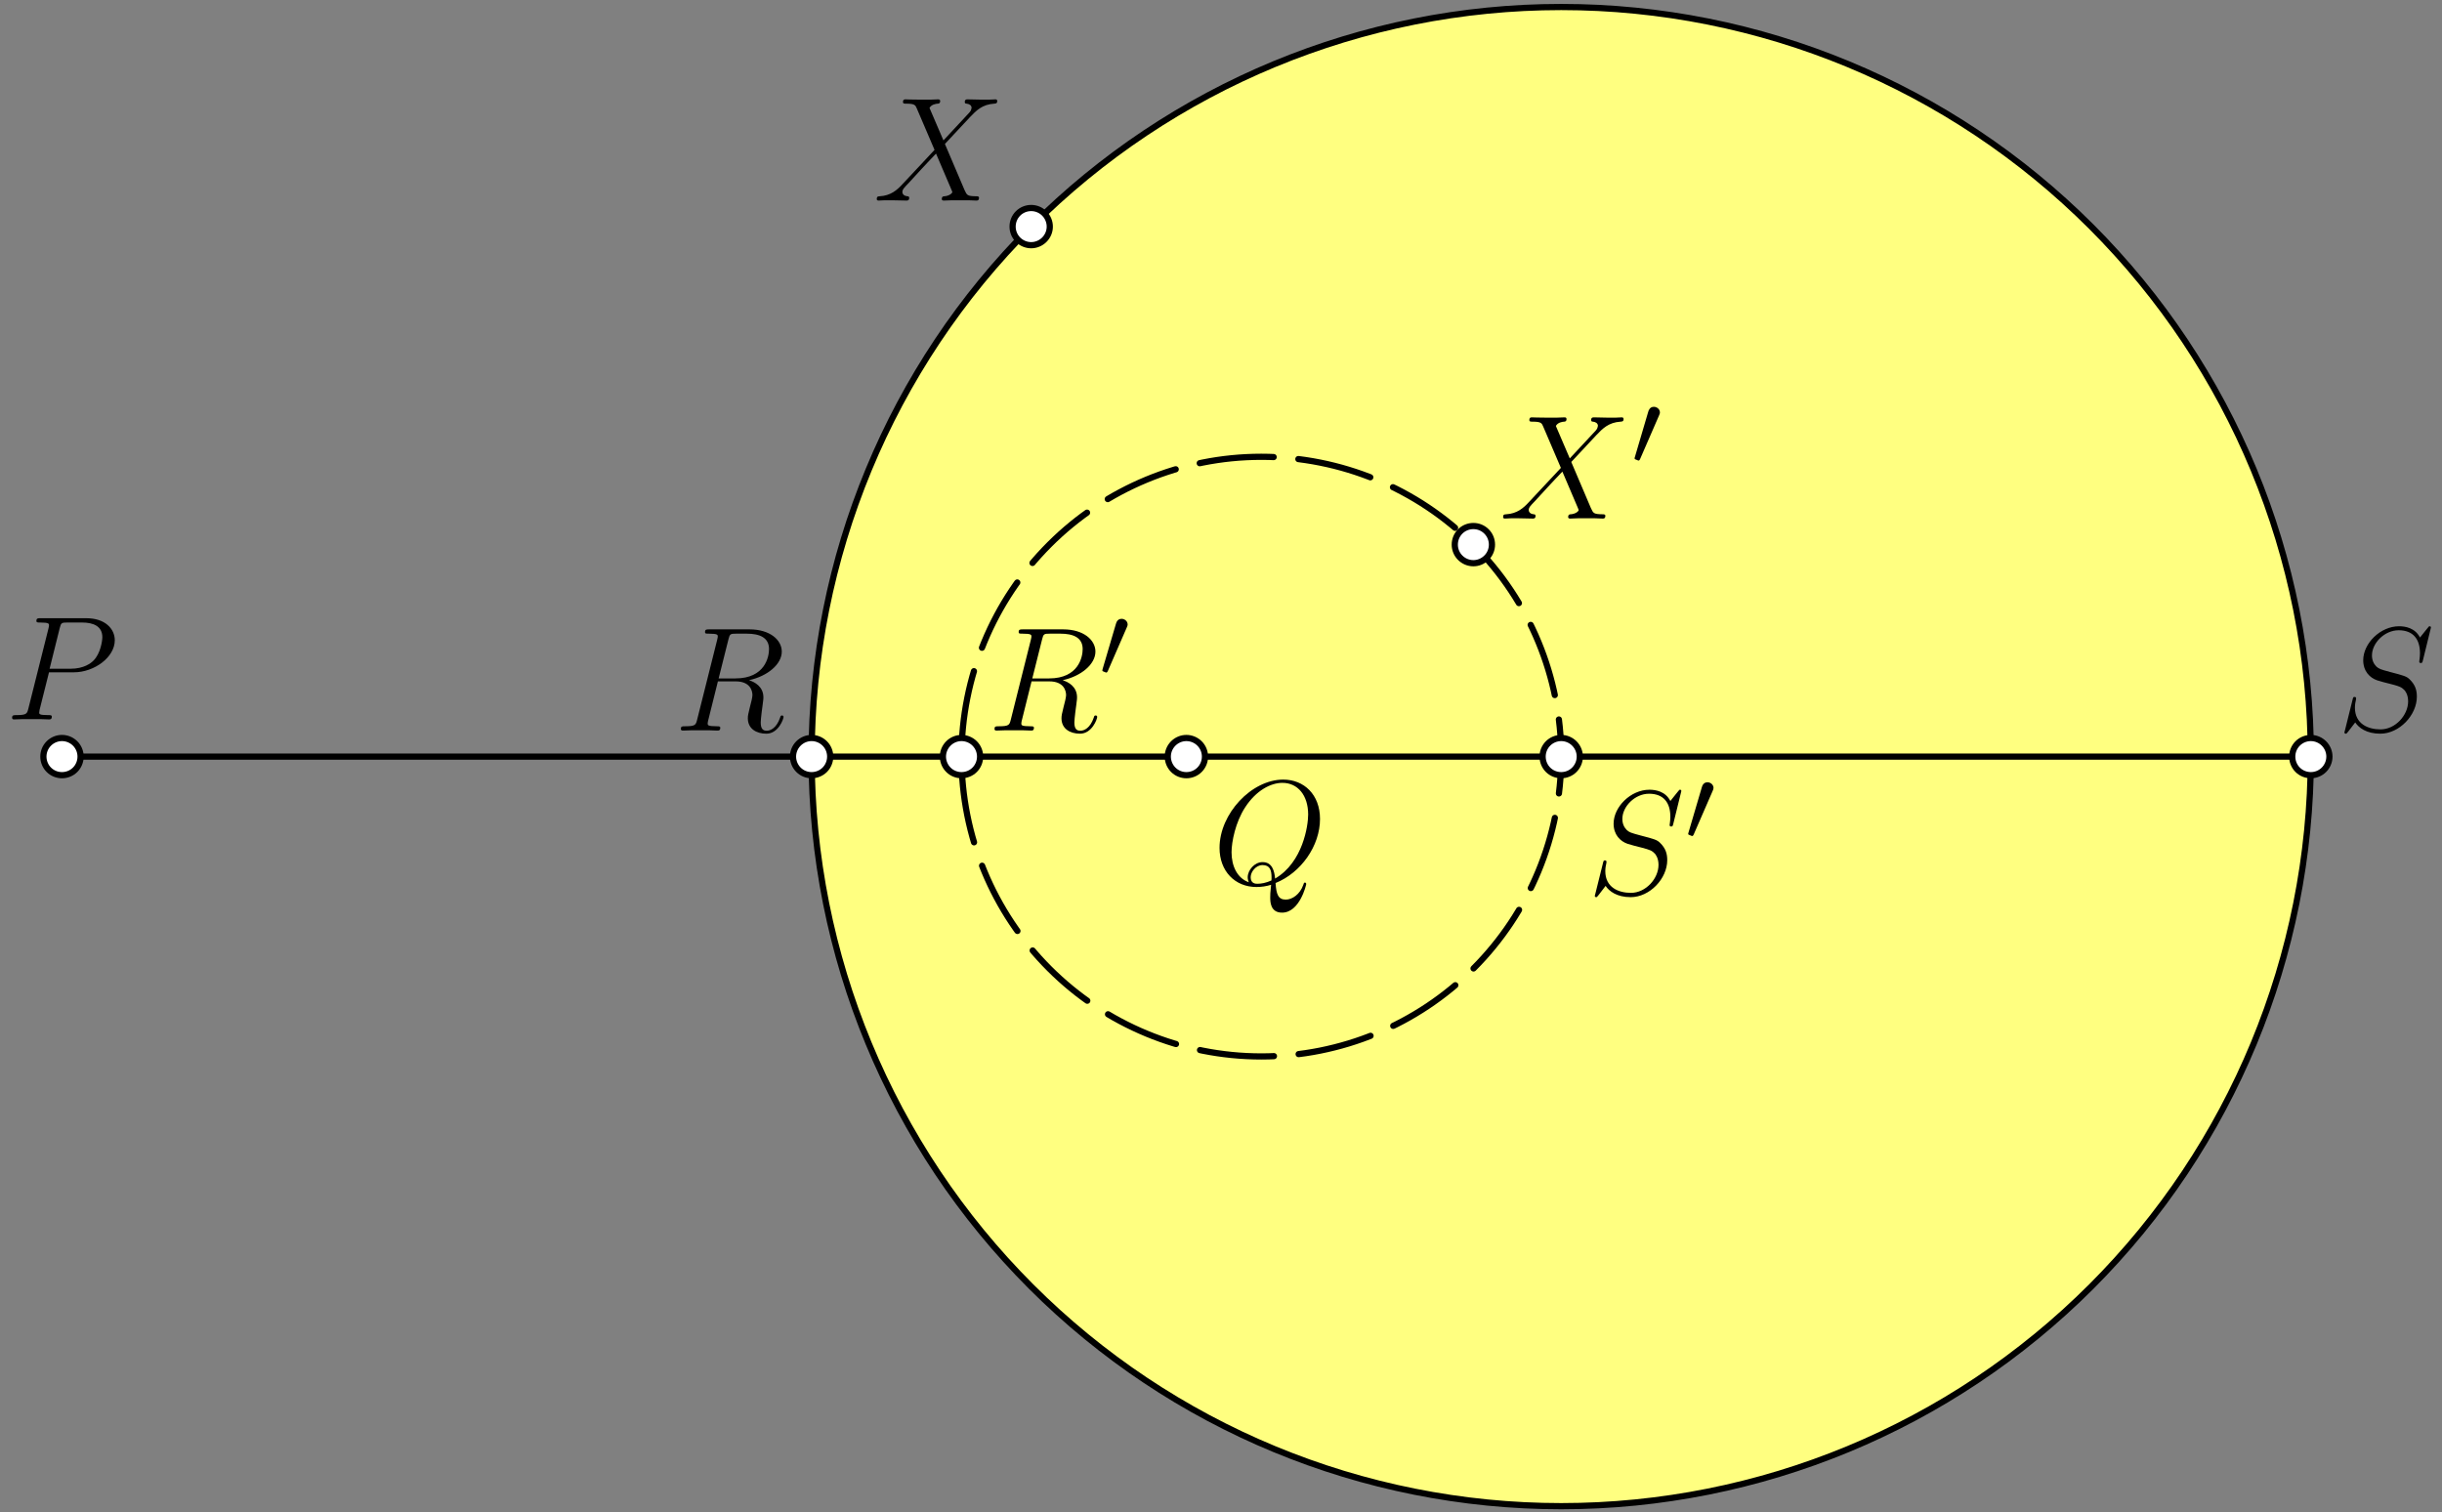<?xml version='1.0' encoding='UTF-8'?>
<!-- This file was generated by dvisvgm 3.1.1 -->
<svg version='1.1' xmlns='http://www.w3.org/2000/svg' xmlns:xlink='http://www.w3.org/1999/xlink' width='197pt' height='122pt' viewBox='0 -122 197 122'>
<rect x="0" y="-122" width="197" height="122" fill="#808080" stroke="none"/>
<g id='page1'>
<g transform='matrix(1 0 0 -1 0 0)'>
<path d='M186.418 60.961C186.418 77 180.043 92.379 168.703 103.719C157.363 115.059 141.984 121.434 125.945 121.434S94.527 115.059 83.187 103.719C71.844 92.379 65.473 77 65.473 60.961C65.473 44.922 71.844 29.539 83.187 18.199C94.527 6.859 109.906 .488 125.945 .488S157.363 6.859 168.703 18.199C180.043 29.539 186.418 44.922 186.418 60.961Z' fill='#ffff80'/>
<path d='M186.418 60.961C186.418 77 180.043 92.379 168.703 103.719C157.363 115.059 141.984 121.434 125.945 121.434S94.527 115.059 83.187 103.719C71.844 92.379 65.473 77 65.473 60.961C65.473 44.922 71.844 29.539 83.187 18.199C94.527 6.859 109.906 .488 125.945 .488S157.363 6.859 168.703 18.199C180.043 29.539 186.418 44.922 186.418 60.961Z' stroke='#000' fill='none' stroke-width='.5' stroke-miterlimit='10' stroke-linejoin='bevel'/>
<path d='M5 60.961H186.418' stroke='#000' fill='none' stroke-width='.5' stroke-miterlimit='10' stroke-linecap='round' stroke-linejoin='round'/>
<path d='M125.945 60.961C125.945 67.375 123.395 73.527 118.859 78.062C114.324 82.602 108.172 85.148 101.754 85.148C95.34 85.148 89.187 82.602 84.652 78.062C80.117 73.527 77.566 67.375 77.566 60.961C77.566 54.543 80.117 48.391 84.652 43.856C89.187 39.32 95.34 36.77 101.754 36.77C108.172 36.77 114.324 39.32 118.859 43.856C123.395 48.391 125.945 54.543 125.945 60.961Z' stroke='#000' fill='none' stroke-width='.5' stroke-miterlimit='10' stroke-linecap='round' stroke-linejoin='round' stroke-dasharray='6 2' stroke-dashoffset='3'/>
<path d='M3.953 67.761H5.961C7.611 67.761 9.26 68.981 9.26 70.343C9.26 71.276 8.472 72.125 6.965 72.125H3.271C3.044 72.125 2.937 72.125 2.937 71.898C2.937 71.778 3.044 71.778 3.224 71.778C3.953 71.778 3.953 71.682 3.953 71.551C3.953 71.527 3.953 71.455 3.905 71.276L2.291 64.845C2.184 64.426 2.16 64.307 1.323 64.307C1.096 64.307 .976 64.307 .976 64.092C.976 63.96 1.084 63.96 1.156 63.96C1.383 63.96 1.622 63.984 1.849 63.984H3.248C3.475 63.984 3.726 63.96 3.953 63.96C4.049 63.96 4.18 63.96 4.18 64.187C4.18 64.307 4.072 64.307 3.893 64.307C3.176 64.307 3.164 64.39 3.164 64.51C3.164 64.57 3.176 64.653 3.188 64.713L3.953 67.761ZM4.814 71.312C4.921 71.754 4.969 71.778 5.435 71.778H6.619C7.515 71.778 8.256 71.491 8.256 70.594C8.256 70.284 8.101 69.268 7.551 68.718C7.348 68.503 6.774 68.048 5.686 68.048H4.001L4.814 71.312Z'/>
<path d='M6.5 60.961C6.5 61.359 6.344 61.738 6.062 62.02C5.781 62.301 5.398 62.461 5 62.461S4.219 62.301 3.938 62.02C3.656 61.738 3.5 61.359 3.5 60.961C3.5 60.563 3.656 60.18 3.938 59.898C4.219 59.617 4.602 59.461 5 59.461S5.781 59.617 6.062 59.898C6.344 60.18 6.5 60.563 6.5 60.961Z' fill='#fff'/>
<path d='M6.5 60.961C6.5 61.359 6.344 61.738 6.062 62.02C5.781 62.301 5.398 62.461 5 62.461S4.219 62.301 3.938 62.02C3.656 61.738 3.5 61.359 3.5 60.961C3.5 60.563 3.656 60.18 3.938 59.898C4.219 59.617 4.602 59.461 5 59.461S5.781 59.617 6.062 59.898C6.344 60.18 6.5 60.563 6.5 60.961Z' stroke='#000' fill='none' stroke-width='.5' stroke-miterlimit='10' stroke-linecap='round' stroke-linejoin='round'/>
<path d='M102.901 50.762C104.957 51.587 106.487 53.763 106.487 55.927C106.487 57.899 105.196 59.106 103.523 59.106C100.964 59.106 98.382 56.357 98.382 53.595C98.382 51.719 99.625 50.44 101.359 50.44C101.765 50.44 102.16 50.499 102.542 50.619C102.471 49.902 102.471 49.842 102.471 49.615C102.471 49.268 102.471 48.372 103.427 48.372C104.849 48.372 105.375 50.607 105.375 50.679C105.375 50.75 105.328 50.798 105.268 50.798C105.196 50.798 105.172 50.738 105.136 50.607C104.873 49.854 104.252 49.423 103.726 49.423C103.116 49.423 102.961 49.842 102.901 50.762ZM100.749 50.822C99.805 51.145 99.351 52.137 99.351 53.237C99.351 54.074 99.661 55.663 100.45 56.871C101.335 58.234 102.518 58.843 103.451 58.843C104.694 58.843 105.531 57.839 105.531 56.285C105.531 55.401 105.113 52.436 102.865 51.121C102.805 51.731 102.638 52.448 101.849 52.448C101.204 52.448 100.654 51.802 100.654 51.217C100.654 51.085 100.701 50.906 100.749 50.822ZM102.566 50.966C102.136 50.774 101.765 50.702 101.431 50.702C101.311 50.702 100.893 50.702 100.893 51.228C100.893 51.659 101.311 52.209 101.849 52.209C102.447 52.209 102.578 51.802 102.578 51.205C102.578 51.133 102.578 51.037 102.566 50.966Z'/>
<path d='M97.207 60.961C97.207 61.359 97.051 61.738 96.769 62.02C96.488 62.301 96.106 62.461 95.707 62.461C95.312 62.461 94.93 62.301 94.648 62.02C94.367 61.738 94.207 61.359 94.207 60.961C94.207 60.563 94.367 60.18 94.648 59.898C94.93 59.617 95.312 59.461 95.707 59.461C96.106 59.461 96.488 59.617 96.769 59.898C97.051 60.18 97.207 60.563 97.207 60.961Z' fill='#fff'/>
<path d='M97.207 60.961C97.207 61.359 97.051 61.738 96.769 62.02C96.488 62.301 96.106 62.461 95.707 62.461C95.312 62.461 94.93 62.301 94.648 62.02C94.367 61.738 94.207 61.359 94.207 60.961C94.207 60.563 94.367 60.18 94.648 59.898C94.93 59.617 95.312 59.461 95.707 59.461C96.106 59.461 96.488 59.617 96.769 59.898C97.051 60.18 97.207 60.563 97.207 60.961Z' stroke='#000' fill='none' stroke-width='.5' stroke-miterlimit='10' stroke-linecap='round' stroke-linejoin='round'/>
<path d='M58.763 70.412C58.871 70.854 58.919 70.878 59.385 70.878H60.246C61.274 70.878 62.039 70.567 62.039 69.635C62.039 69.025 61.728 67.268 59.325 67.268H57.974L58.763 70.412ZM60.425 67.124C61.907 67.447 63.067 68.403 63.067 69.432C63.067 70.364 62.123 71.225 60.461 71.225H57.221C56.982 71.225 56.875 71.225 56.875 70.998C56.875 70.878 56.958 70.878 57.186 70.878C57.903 70.878 57.903 70.782 57.903 70.651C57.903 70.627 57.903 70.555 57.855 70.376L56.241 63.945C56.133 63.526 56.11 63.407 55.285 63.407C55.01 63.407 54.926 63.407 54.926 63.18C54.926 63.06 55.058 63.06 55.093 63.06C55.309 63.06 55.56 63.084 55.787 63.084H57.197C57.413 63.084 57.664 63.06 57.879 63.06C57.974 63.06 58.106 63.06 58.106 63.287C58.106 63.407 57.998 63.407 57.819 63.407C57.09 63.407 57.09 63.502 57.09 63.622C57.09 63.634 57.09 63.718 57.114 63.813L57.915 67.029H59.349C60.485 67.029 60.7 66.312 60.7 65.917C60.7 65.738 60.581 65.272 60.497 64.961C60.365 64.411 60.329 64.279 60.329 64.052C60.329 63.203 61.023 62.809 61.824 62.809C62.792 62.809 63.21 63.993 63.21 64.16C63.21 64.243 63.151 64.279 63.079 64.279C62.983 64.279 62.959 64.208 62.935 64.112C62.648 63.263 62.158 63.048 61.86 63.048C61.561 63.048 61.369 63.18 61.369 63.718C61.369 64.004 61.513 65.092 61.525 65.152C61.585 65.594 61.585 65.642 61.585 65.738C61.585 66.61 60.879 66.981 60.425 67.124Z'/>
<path d='M66.973 60.961C66.973 61.359 66.816 61.738 66.535 62.02C66.254 62.301 65.871 62.461 65.473 62.461C65.074 62.461 64.695 62.301 64.414 62.02C64.133 61.738 63.973 61.359 63.973 60.961C63.973 60.563 64.133 60.18 64.414 59.898C64.695 59.617 65.074 59.461 65.473 59.461C65.871 59.461 66.254 59.617 66.535 59.898C66.816 60.18 66.973 60.563 66.973 60.961Z' fill='#fff'/>
<path d='M66.973 60.961C66.973 61.359 66.816 61.738 66.535 62.02C66.254 62.301 65.871 62.461 65.473 62.461C65.074 62.461 64.695 62.301 64.414 62.02C64.133 61.738 63.973 61.359 63.973 60.961C63.973 60.563 64.133 60.18 64.414 59.898C64.695 59.617 65.074 59.461 65.473 59.461C65.871 59.461 66.254 59.617 66.535 59.898C66.816 60.18 66.973 60.563 66.973 60.961Z' stroke='#000' fill='none' stroke-width='.5' stroke-miterlimit='10' stroke-linecap='round' stroke-linejoin='round'/>
<path d='M196.108 71.368C196.108 71.476 196.024 71.476 196 71.476C195.952 71.476 195.94 71.464 195.798 71.284C195.726 71.201 195.235 70.579 195.223 70.567C194.829 71.344 194.04 71.476 193.538 71.476C192.02 71.476 190.645 70.089 190.645 68.738C190.645 67.842 191.182 67.316 191.769 67.113C191.9 67.065 192.606 66.873 192.964 66.79C193.574 66.622 193.729 66.574 193.981 66.312C194.028 66.252 194.268 65.977 194.268 65.415C194.268 64.303 193.239 63.156 192.044 63.156C191.064 63.156 189.975 63.574 189.975 64.913C189.975 65.14 190.023 65.427 190.059 65.547C190.059 65.582 190.071 65.642 190.071 65.666C190.071 65.714 190.047 65.773 189.951 65.773C189.844 65.773 189.832 65.75 189.784 65.547L189.175 63.096C189.175 63.084 189.127 62.928 189.127 62.917C189.127 62.809 189.223 62.809 189.246 62.809C189.294 62.809 189.306 62.821 189.45 63L189.999 63.718C190.286 63.287 190.908 62.809 192.02 62.809C193.562 62.809 194.972 64.303 194.972 65.798C194.972 66.3 194.853 66.742 194.398 67.184C194.148 67.435 193.933 67.495 192.832 67.782C192.032 67.997 191.924 68.033 191.709 68.224C191.505 68.428 191.35 68.714 191.35 69.121C191.35 70.125 192.366 71.153 193.502 71.153C194.673 71.153 195.223 70.436 195.223 69.3C195.223 68.989 195.164 68.667 195.164 68.619C195.164 68.511 195.259 68.511 195.295 68.511C195.403 68.511 195.415 68.547 195.463 68.738L196.108 71.368Z'/>
<path d='M187.918 60.961C187.918 61.359 187.758 61.738 187.477 62.02C187.195 62.301 186.816 62.461 186.418 62.461S185.637 62.301 185.355 62.02C185.074 61.738 184.918 61.359 184.918 60.961C184.918 60.563 185.074 60.18 185.355 59.898C185.637 59.617 186.02 59.461 186.418 59.461S187.195 59.617 187.477 59.898C187.758 60.18 187.918 60.563 187.918 60.961Z' fill='#fff'/>
<path d='M187.918 60.961C187.918 61.359 187.758 61.738 187.477 62.02C187.195 62.301 186.816 62.461 186.418 62.461S185.637 62.301 185.355 62.02C185.074 61.738 184.918 61.359 184.918 60.961C184.918 60.563 185.074 60.18 185.355 59.898C185.637 59.617 186.02 59.461 186.418 59.461S187.195 59.617 187.477 59.898C187.758 60.18 187.918 60.563 187.918 60.961Z' stroke='#000' fill='none' stroke-width='.5' stroke-miterlimit='10' stroke-linecap='round' stroke-linejoin='round'/>
<path d='M84.066 70.412C84.174 70.854 84.221 70.878 84.688 70.878H85.548C86.576 70.878 87.341 70.567 87.341 69.635C87.341 69.025 87.031 67.268 84.628 67.268H83.277L84.066 70.412ZM85.728 67.124C87.21 67.447 88.37 68.403 88.37 69.432C88.37 70.364 87.425 71.225 85.764 71.225H82.524C82.285 71.225 82.177 71.225 82.177 70.998C82.177 70.878 82.261 70.878 82.488 70.878C83.206 70.878 83.206 70.782 83.206 70.651C83.206 70.627 83.206 70.555 83.158 70.376L81.544 63.945C81.436 63.526 81.412 63.407 80.587 63.407C80.313 63.407 80.229 63.407 80.229 63.18C80.229 63.06 80.361 63.06 80.396 63.06C80.612 63.06 80.862 63.084 81.09 63.084H82.5C82.716 63.084 82.967 63.06 83.181 63.06C83.277 63.06 83.409 63.06 83.409 63.287C83.409 63.407 83.301 63.407 83.122 63.407C82.393 63.407 82.393 63.502 82.393 63.622C82.393 63.634 82.393 63.718 82.416 63.813L83.217 67.029H84.652C85.788 67.029 86.003 66.312 86.003 65.917C86.003 65.738 85.883 65.272 85.8 64.961C85.668 64.411 85.632 64.279 85.632 64.052C85.632 63.203 86.326 62.809 87.126 62.809C88.095 62.809 88.513 63.993 88.513 64.16C88.513 64.243 88.453 64.279 88.382 64.279C88.286 64.279 88.262 64.208 88.238 64.112C87.951 63.263 87.461 63.048 87.162 63.048C86.863 63.048 86.672 63.18 86.672 63.718C86.672 64.004 86.816 65.092 86.828 65.152C86.887 65.594 86.887 65.642 86.887 65.738C86.887 66.61 86.182 66.981 85.728 67.124Z'/>
<path d='M90.893 71.365C90.935 71.474 90.969 71.532 90.969 71.616C90.969 71.892 90.718 72.076 90.483 72.076C90.148 72.076 90.057 71.784 90.023 71.667L88.96 68.06C88.927 67.959 88.927 67.934 88.927 67.926C88.927 67.85 88.977 67.834 89.061 67.808C89.211 67.742 89.228 67.742 89.245 67.742C89.27 67.742 89.32 67.742 89.379 67.884L90.893 71.365Z'/>
<path d='M79.066 60.961C79.066 61.359 78.91 61.738 78.629 62.02C78.348 62.301 77.965 62.461 77.566 62.461C77.168 62.461 76.789 62.301 76.508 62.02C76.227 61.738 76.066 61.359 76.066 60.961C76.066 60.563 76.227 60.18 76.508 59.898C76.789 59.617 77.168 59.461 77.566 59.461C77.965 59.461 78.348 59.617 78.629 59.898C78.91 60.18 79.066 60.563 79.066 60.961Z' fill='#fff'/>
<path d='M79.066 60.961C79.066 61.359 78.91 61.738 78.629 62.02C78.348 62.301 77.965 62.461 77.566 62.461C77.168 62.461 76.789 62.301 76.508 62.02C76.227 61.738 76.066 61.359 76.066 60.961C76.066 60.563 76.227 60.18 76.508 59.898C76.789 59.617 77.168 59.461 77.566 59.461C77.965 59.461 78.348 59.617 78.629 59.898C78.91 60.18 79.066 60.563 79.066 60.961Z' stroke='#000' fill='none' stroke-width='.5' stroke-miterlimit='10' stroke-linecap='round' stroke-linejoin='round'/>
<path d='M135.636 58.18C135.636 58.288 135.552 58.288 135.528 58.288C135.48 58.288 135.468 58.276 135.325 58.097C135.253 58.013 134.762 57.391 134.75 57.379C134.356 58.156 133.567 58.288 133.065 58.288C131.547 58.288 130.172 56.901 130.172 55.55C130.172 54.654 130.71 54.128 131.296 53.925C131.427 53.877 132.133 53.686 132.492 53.602C133.101 53.434 133.256 53.387 133.508 53.124C133.555 53.064 133.795 52.789 133.795 52.227C133.795 51.115 132.766 49.968 131.571 49.968C130.591 49.968 129.502 50.386 129.502 51.725C129.502 51.952 129.55 52.239 129.586 52.359C129.586 52.394 129.598 52.454 129.598 52.478C129.598 52.526 129.574 52.586 129.478 52.586C129.372 52.586 129.36 52.562 129.312 52.359L128.702 49.908C128.702 49.896 128.654 49.741 128.654 49.729C128.654 49.621 128.75 49.621 128.773 49.621C128.821 49.621 128.833 49.633 128.977 49.813L129.526 50.53C129.813 50.099 130.435 49.621 131.547 49.621C133.089 49.621 134.499 51.115 134.499 52.61C134.499 53.112 134.38 53.554 133.926 53.996C133.675 54.248 133.46 54.307 132.36 54.594C131.559 54.809 131.451 54.845 131.236 55.036C131.032 55.24 130.878 55.527 130.878 55.933C130.878 56.937 131.893 57.965 133.029 57.965C134.2 57.965 134.75 57.248 134.75 56.112C134.75 55.802 134.691 55.479 134.691 55.431C134.691 55.323 134.786 55.323 134.822 55.323C134.93 55.323 134.942 55.359 134.99 55.55L135.636 58.18Z'/>
<path d='M138.157 58.178C138.199 58.286 138.232 58.345 138.232 58.429C138.232 58.705 137.982 58.889 137.748 58.889C137.413 58.889 137.32 58.596 137.287 58.479L136.225 54.872C136.19 54.771 136.19 54.746 136.19 54.738C136.19 54.663 136.24 54.646 136.324 54.621C136.476 54.554 136.491 54.554 136.509 54.554C136.533 54.554 136.584 54.554 136.642 54.696L138.157 58.178Z'/>
<path d='M127.445 60.961C127.445 61.359 127.285 61.738 127.004 62.02C126.723 62.301 126.344 62.461 125.945 62.461C125.547 62.461 125.164 62.301 124.883 62.02C124.602 61.738 124.445 61.359 124.445 60.961C124.445 60.563 124.602 60.18 124.883 59.898C125.164 59.617 125.547 59.461 125.945 59.461C126.344 59.461 126.723 59.617 127.004 59.898C127.285 60.18 127.445 60.563 127.445 60.961Z' fill='#fff'/>
<path d='M127.445 60.961C127.445 61.359 127.285 61.738 127.004 62.02C126.723 62.301 126.344 62.461 125.945 62.461C125.547 62.461 125.164 62.301 124.883 62.02C124.602 61.738 124.445 61.359 124.445 60.961C124.445 60.563 124.602 60.18 124.883 59.898C125.164 59.617 125.547 59.461 125.945 59.461C126.344 59.461 126.723 59.617 127.004 59.898C127.285 60.18 127.445 60.563 127.445 60.961Z' stroke='#000' fill='none' stroke-width='.5' stroke-miterlimit='10' stroke-linecap='round' stroke-linejoin='round'/>
<path d='M76.109 110.673L74.985 113.291C75.14 113.577 75.499 113.625 75.642 113.637C75.714 113.637 75.846 113.649 75.846 113.853C75.846 113.984 75.738 113.984 75.666 113.984C75.463 113.984 75.224 113.96 75.021 113.96H74.327C73.598 113.96 73.072 113.984 73.061 113.984C72.965 113.984 72.845 113.984 72.845 113.757C72.845 113.637 72.953 113.637 73.108 113.637C73.801 113.637 73.849 113.518 73.969 113.231L75.391 109.908L72.797 107.134C72.367 106.668 71.853 106.214 70.968 106.166C70.825 106.154 70.729 106.154 70.729 105.939C70.729 105.903 70.741 105.819 70.873 105.819C71.04 105.819 71.219 105.843 71.387 105.843H71.949C72.331 105.843 72.749 105.819 73.12 105.819C73.204 105.819 73.347 105.819 73.347 106.035C73.347 106.154 73.264 106.166 73.192 106.166C72.953 106.19 72.797 106.322 72.797 106.513C72.797 106.716 72.941 106.859 73.287 107.218L74.351 108.378C74.615 108.653 75.248 109.346 75.511 109.609L76.766 106.668C76.778 106.644 76.826 106.525 76.826 106.513C76.826 106.405 76.563 106.19 76.181 106.166C76.109 106.166 75.977 106.154 75.977 105.939C75.977 105.819 76.097 105.819 76.156 105.819C76.36 105.819 76.599 105.843 76.802 105.843H78.117C78.332 105.843 78.559 105.819 78.762 105.819C78.846 105.819 78.978 105.819 78.978 106.047C78.978 106.166 78.858 106.166 78.75 106.166C78.033 106.178 78.009 106.238 77.806 106.68L76.228 110.386L77.746 112.012C77.866 112.131 78.141 112.43 78.248 112.549C78.762 113.088 79.241 113.577 80.209 113.637C80.329 113.649 80.448 113.649 80.448 113.853C80.448 113.984 80.34 113.984 80.293 113.984C80.125 113.984 79.946 113.96 79.779 113.96H79.229C78.846 113.96 78.428 113.984 78.057 113.984C77.974 113.984 77.83 113.984 77.83 113.769C77.83 113.649 77.914 113.637 77.985 113.637C78.177 113.613 78.38 113.518 78.38 113.291L78.368 113.267C78.356 113.183 78.332 113.063 78.2 112.92L76.109 110.673Z'/>
<path d='M84.688 103.719C84.688 104.117 84.527 104.5 84.246 104.781C83.965 105.062 83.582 105.219 83.188 105.219C82.789 105.219 82.406 105.062 82.125 104.781C81.844 104.5 81.688 104.117 81.688 103.719C81.688 103.32 81.844 102.941 82.125 102.66C82.406 102.379 82.789 102.219 83.188 102.219C83.582 102.219 83.965 102.379 84.246 102.66C84.527 102.941 84.688 103.32 84.688 103.719Z' fill='#fff'/>
<path d='M84.688 103.719C84.688 104.117 84.527 104.5 84.246 104.781C83.965 105.062 83.582 105.219 83.188 105.219C82.789 105.219 82.406 105.062 82.125 104.781C81.844 104.5 81.688 104.117 81.688 103.719C81.688 103.32 81.844 102.941 82.125 102.66C82.406 102.379 82.789 102.219 83.188 102.219C83.582 102.219 83.965 102.379 84.246 102.66C84.527 102.941 84.688 103.32 84.688 103.719Z' stroke='#000' fill='none' stroke-width='.5' stroke-miterlimit='10' stroke-linecap='round' stroke-linejoin='round'/>
<path d='M126.637 85.017L125.514 87.635C125.67 87.922 126.027 87.969 126.171 87.981C126.243 87.981 126.374 87.993 126.374 88.197C126.374 88.328 126.267 88.328 126.195 88.328C125.992 88.328 125.752 88.304 125.55 88.304H124.856C124.127 88.304 123.601 88.328 123.589 88.328C123.494 88.328 123.374 88.328 123.374 88.101C123.374 87.981 123.481 87.981 123.637 87.981C124.33 87.981 124.378 87.862 124.498 87.575L125.92 84.252L123.326 81.479C122.896 81.012 122.382 80.558 121.497 80.51C121.354 80.498 121.258 80.498 121.258 80.283C121.258 80.247 121.27 80.163 121.401 80.163C121.569 80.163 121.748 80.188 121.916 80.188H122.477C122.86 80.188 123.278 80.163 123.649 80.163C123.733 80.163 123.876 80.163 123.876 80.379C123.876 80.498 123.792 80.51 123.72 80.51C123.481 80.534 123.326 80.666 123.326 80.857C123.326 81.06 123.47 81.204 123.816 81.562L124.88 82.722C125.143 82.997 125.776 83.69 126.04 83.953L127.294 81.012C127.306 80.988 127.354 80.869 127.354 80.857C127.354 80.749 127.092 80.534 126.709 80.51C126.637 80.51 126.506 80.498 126.506 80.283C126.506 80.163 126.626 80.163 126.685 80.163C126.889 80.163 127.128 80.188 127.33 80.188H128.646C128.86 80.188 129.088 80.163 129.291 80.163C129.375 80.163 129.506 80.163 129.506 80.391C129.506 80.51 129.387 80.51 129.279 80.51C128.562 80.522 128.538 80.582 128.335 81.024L126.757 84.73L128.275 86.356C128.395 86.475 128.67 86.774 128.778 86.894C129.291 87.432 129.769 87.922 130.737 87.981C130.857 87.993 130.977 87.993 130.977 88.197C130.977 88.328 130.869 88.328 130.821 88.328C130.654 88.328 130.474 88.304 130.308 88.304H129.757C129.375 88.304 128.956 88.328 128.586 88.328C128.503 88.328 128.359 88.328 128.359 88.113C128.359 87.993 128.443 87.981 128.515 87.981C128.706 87.958 128.908 87.862 128.908 87.635L128.896 87.611C128.884 87.527 128.86 87.408 128.73 87.264L126.637 85.017Z'/>
<path d='M133.832 88.469C133.874 88.578 133.908 88.636 133.908 88.72C133.908 88.996 133.657 89.18 133.422 89.18C133.087 89.18 132.996 88.887 132.962 88.77L131.899 85.163C131.865 85.063 131.865 85.038 131.865 85.029C131.865 84.954 131.916 84.937 132 84.912C132.15 84.845 132.166 84.845 132.183 84.845C132.208 84.845 132.259 84.845 132.318 84.987L133.832 88.469Z'/>
<path d='M120.359 78.062C120.359 78.461 120.203 78.844 119.918 79.125C119.637 79.406 119.258 79.562 118.859 79.562C118.461 79.562 118.078 79.406 117.797 79.125C117.516 78.844 117.359 78.461 117.359 78.062S117.516 77.285 117.797 77.004C118.078 76.723 118.461 76.562 118.859 76.562C119.258 76.562 119.637 76.723 119.918 77.004C120.203 77.285 120.359 77.664 120.359 78.062Z' fill='#fff'/>
<path d='M120.359 78.062C120.359 78.461 120.203 78.844 119.918 79.125C119.637 79.406 119.258 79.562 118.859 79.562C118.461 79.562 118.078 79.406 117.797 79.125C117.516 78.844 117.359 78.461 117.359 78.062S117.516 77.285 117.797 77.004C118.078 76.723 118.461 76.562 118.859 76.562C119.258 76.562 119.637 76.723 119.918 77.004C120.203 77.285 120.359 77.664 120.359 78.062Z' stroke='#000' fill='none' stroke-width='.5' stroke-miterlimit='10' stroke-linecap='round' stroke-linejoin='round'/>
</g>
</g>
</svg>